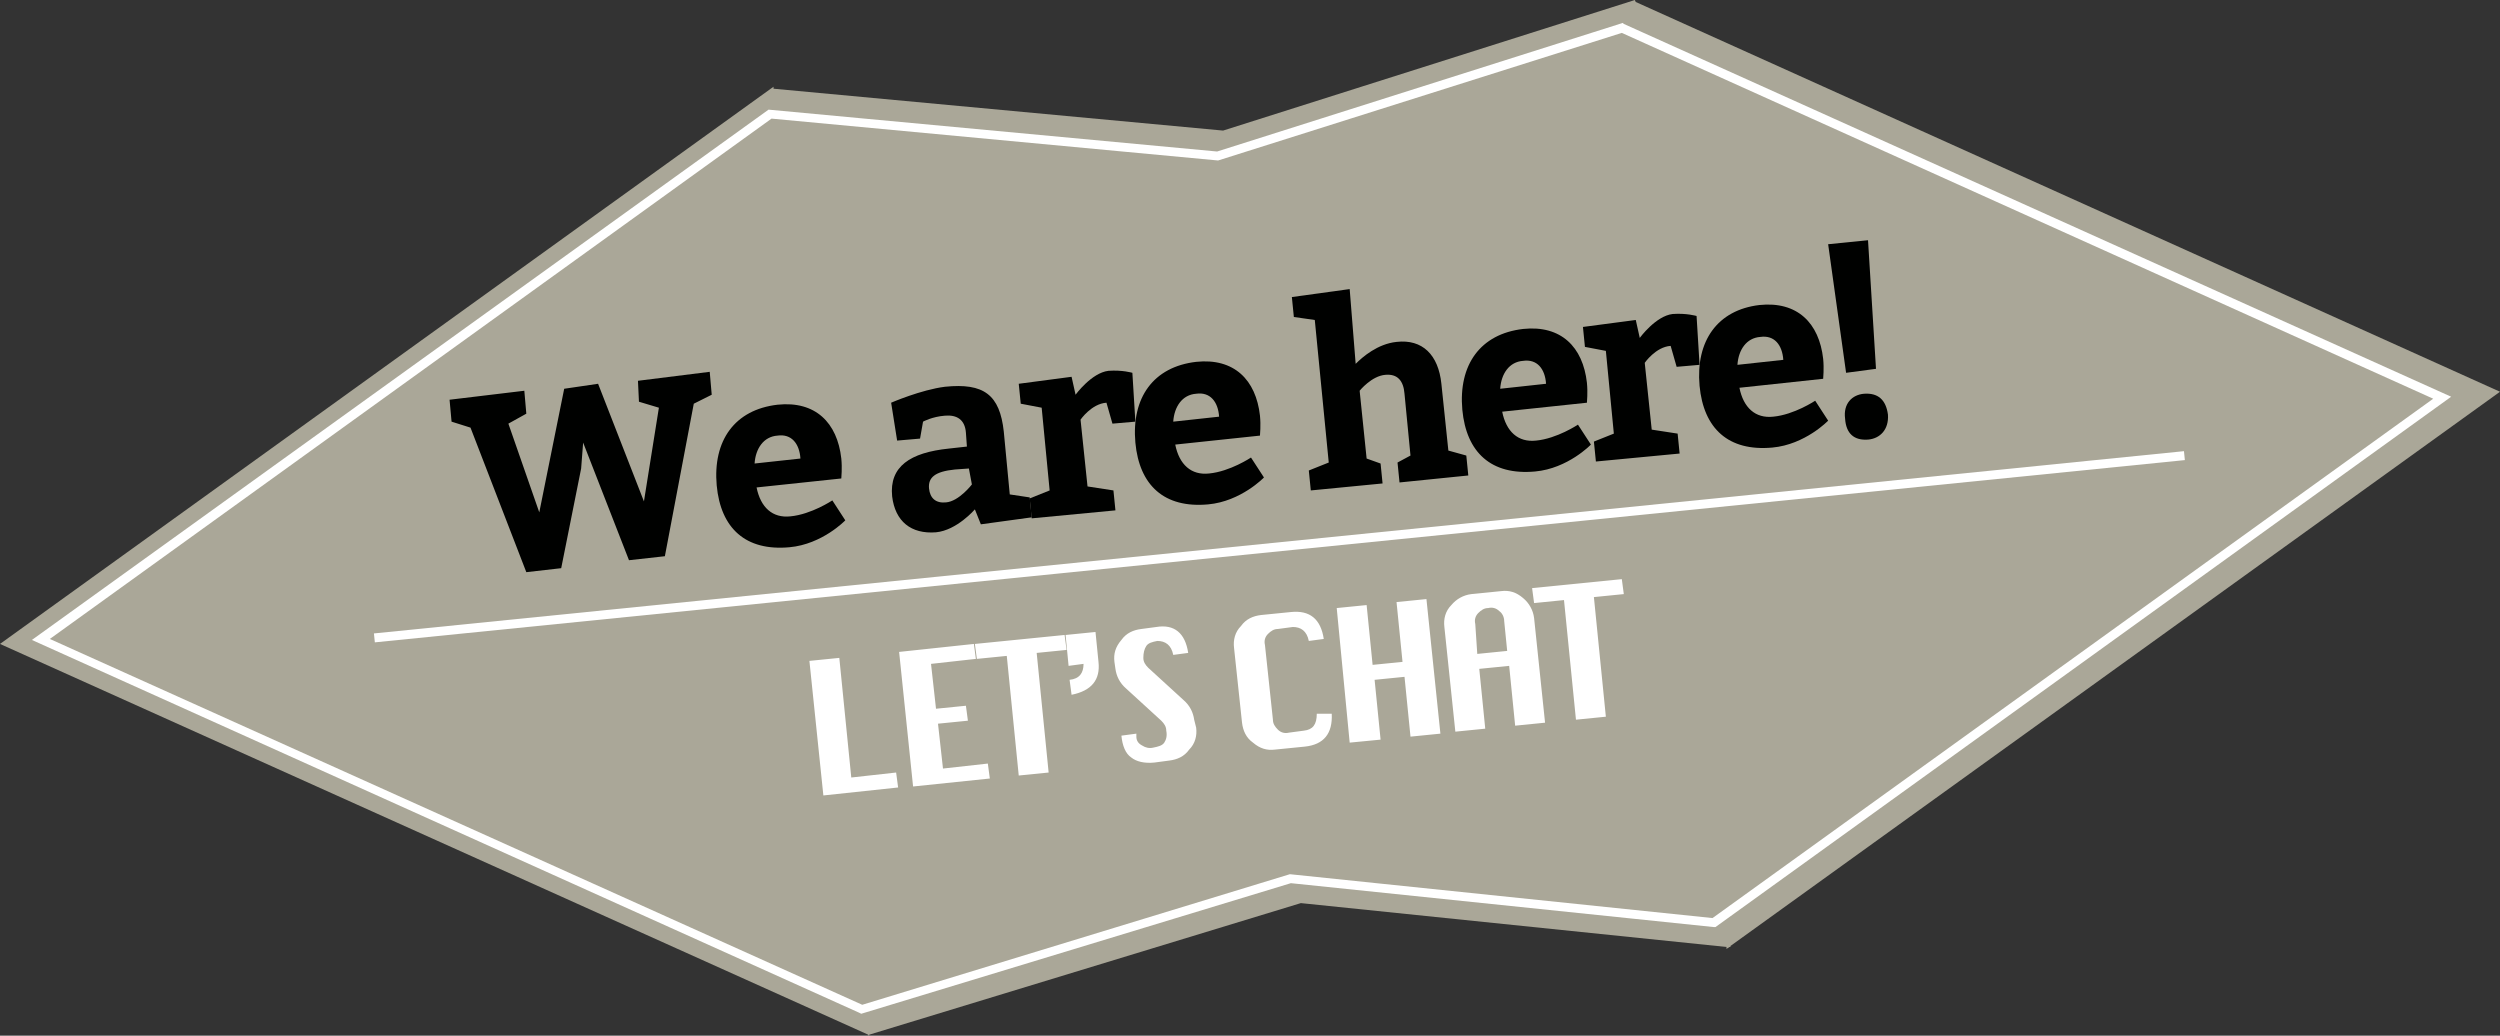 <svg version="1.1" id="Layer_1" xmlns="http://www.w3.org/2000/svg" x="0" y="0" viewBox="0 0 250.8 103.9" xml:space="preserve"><rect x="0" y="0" width="250.8" height="103.9" fill="#333333" stroke="none"/><style>.st12{fill:#000100}.st26{fill:#fff}</style><path fill="#aaa798" d="M173.6 94.9l77.2-55.6L164.1.2 164 0l-.3.1h-.1.1l-41 13-45.1-4.2v-.2L0 64.6l87.1 39.2v.1h.1v-.1l43.3-13.2 42.7 4.4v.2l.3-.2h.1z"/><path class="st26" d="M86.4 101.7l-.2-.1-83-37.4L77.1 11l45 4.2 40.7-12.9.1.1 83 37.4L172.1 93h-.2l-42.4-4.4-43.1 13.1zM5 64.1l81.5 36.7 42.9-13.1 42.4 4.4L244.1 40 162.7 3.3l-40.5 12.8-44.8-4.2L5 64.1z"/><path transform="rotate(-5.75 128.363 54.86)" class="st26" d="M37.1 54.4h182.5v.9H37.1z"/><path class="st12" d="M45.1 40.1l7.5-.9.2 2.3-1.8 1 3.1 8.9L56.6 39l3.4-.5 4.6 11.8 1.5-9.4-2-.6-.1-2.1 7.2-.9.2 2.3-1.8.9-2.9 15.3-3.6.4-4.6-11.8-.2 2.6-2 10-3.5.4-5.6-14.5-1.9-.6-.2-2.2zM75.9 48.9c.4 2 1.6 3.1 3.4 2.9 2.1-.2 4.2-1.6 4.2-1.6l1.3 2s-2.3 2.4-5.6 2.7c-4.4.4-6.9-1.9-7.3-6.2-.4-4.5 1.8-7.6 6.1-8.1 3.8-.4 6 1.8 6.4 5.4.1 1 0 1.9 0 2l-8.5.9zm4.4-2.9c-.1-1.5-.9-2.5-2.3-2.3-1.4.1-2.2 1.3-2.3 2.8l4.6-.5zM97.8 51.1s-1.8 2.1-3.9 2.3c-2.5.2-4.1-1.1-4.4-3.6-.3-3 1.8-4.4 5.7-4.8l1.8-.2-.1-1.4c-.1-1.3-.9-1.8-2.1-1.7-1.3.1-2.2.6-2.2.6l-.3 1.7-2.3.2-.6-3.8s3-1.3 5.4-1.6c3.9-.4 5.5.8 5.9 4.5l.6 6.3 2 .3.2 2-5.1.7-.6-1.5zm-2-4c-2 .2-2.7.8-2.6 1.9.1 1 .7 1.5 1.7 1.4 1.3-.1 2.6-1.8 2.6-1.8l-.3-1.6-1.4.1z"/><path class="st12" d="M107.9 39.6s1.6-2.2 3.3-2.4c1.4-.1 2.4.2 2.4.2l.3 4.9-2.3.2-.6-2.1c-1.5.1-2.6 1.7-2.6 1.7l.7 6.7 2.6.4.2 2-8.4.8-.2-2 2-.8-.8-8.3-2.1-.4-.2-2 5.3-.7.4 1.8z"/><path class="st12" d="M117.9 44.6c.4 2 1.6 3.1 3.4 2.9 2.1-.2 4.2-1.6 4.2-1.6l1.3 2s-2.3 2.4-5.6 2.7c-4.4.4-6.9-1.9-7.3-6.2-.4-4.5 1.8-7.6 6.1-8.1 3.8-.4 6 1.8 6.4 5.4.1 1 0 1.9 0 2l-8.5.9zm4.4-2.8c-.1-1.5-.9-2.5-2.3-2.3-1.4.1-2.2 1.3-2.3 2.8l4.6-.5zM136 36.5c.7-.7 2.2-2 4.1-2.2 2.6-.3 4.2 1.3 4.5 4.2l.7 6.7 1.8.5.2 2-6.9.7-.2-2 1.3-.7-.6-6.2c-.1-1.3-.7-2-1.9-1.9-1.4.1-2.6 1.6-2.6 1.6l.7 6.8 1.4.5.2 2-7.2.7-.2-2 2-.8-1.4-14.3-2.1-.3-.2-2 5.8-.8.6 7.5zM150.7 41.3c.4 2 1.6 3.1 3.4 2.9 2.1-.2 4.2-1.6 4.2-1.6l1.3 2s-2.3 2.4-5.6 2.7c-4.4.4-6.9-1.9-7.3-6.2-.4-4.5 1.8-7.6 6.1-8.1 3.8-.4 6 1.8 6.4 5.4.1 1 0 1.9 0 2l-8.5.9zm4.4-2.8c-.1-1.5-.9-2.5-2.3-2.3-1.4.1-2.2 1.3-2.3 2.8l4.6-.5zM164.5 33.9s1.6-2.2 3.3-2.4c1.4-.1 2.4.2 2.4.2l.3 4.9-2.3.2-.6-2.1c-1.5.1-2.6 1.7-2.6 1.7l.7 6.7 2.6.4.2 2-8.4.8-.2-2 2-.8-.8-8.3-2.1-.4-.2-2 5.3-.7.4 1.8z"/><path class="st12" d="M174.5 38.9c.4 2 1.6 3.1 3.4 2.9 2.1-.2 4.2-1.6 4.2-1.6l1.3 2s-2.3 2.4-5.6 2.7c-4.4.4-6.9-1.9-7.3-6.2-.4-4.5 1.8-7.6 6-8.1 3.8-.4 6 1.8 6.4 5.4.1 1 0 1.9 0 2l-8.4.9zm4.4-2.8c-.1-1.5-.9-2.5-2.3-2.3-1.4.1-2.2 1.3-2.3 2.8l4.6-.5zM183.4 24.5l4-.4.8 12.9-3 .4-1.8-12.9zm3.6 15c1.4-.1 2.2.6 2.4 2.1.1 1.5-.8 2.4-2 2.5-1.4.1-2.2-.6-2.3-2.1-.2-1.5.7-2.4 1.9-2.5z"/><g><path class="st26" d="M82.6 79.8l-1.4-13.5 3-.3 1.2 12 4.5-.5.2 1.5-7.5.8zM91.6 78.9l-1.4-13.5 7.5-.8.2 1.5-4.5.5.5 4.5 3-.3.2 1.5-3 .3.5 4.5 4.5-.5.2 1.5-7.7.8zM102.2 77.8l-1.2-12-3 .3-.2-1.5 9-.9.2 1.5-3 .3 1.2 12-3 .3zM106.9 63.7l3-.3.3 3c.2 1.8-.7 2.9-2.7 3.3l-.2-1.5c1-.1 1.4-.7 1.4-1.6l-1.5.2-.3-3.1zM119.2 65.5l-1.5.2c-.2-1-.8-1.4-1.6-1.4-.5.1-.9.2-1.1.5-.2.3-.3.7-.3 1.2 0 .4.2.7.5 1l3.5 3.2c.7.6 1 1.3 1.1 2l.2.8c.1.8-.1 1.6-.7 2.2-.5.7-1.2 1-2 1.1l-1.5.2c-1 .1-1.8-.1-2.3-.5-.6-.4-.9-1.2-1-2.2l1.5-.2v.3c0 .4.2.7.6.9.3.2.7.3 1.1.2.5-.1.9-.2 1.1-.5.2-.3.3-.7.2-1.2 0-.4-.2-.7-.5-1l-3.5-3.2c-.7-.6-1-1.3-1.1-2l-.1-.7c-.1-.8.1-1.5.7-2.2.5-.7 1.2-1 2-1.1l1.5-.2c1.8-.3 2.9.6 3.2 2.6zM133.6 71.6c.1 2-.8 3.1-2.7 3.3l-3 .3c-.8.1-1.5-.1-2.2-.7-.7-.5-1-1.2-1.1-2l-.8-7.5c-.1-.8.1-1.6.7-2.2.5-.7 1.2-1 2-1.1l3-.3c1.9-.2 3 .7 3.3 2.7l-1.5.2c-.2-1-.8-1.4-1.6-1.4l-1.5.2c-.4 0-.7.2-1 .5-.3.3-.4.7-.3 1.1l.8 7.5c0 .4.2.7.5 1 .3.3.7.4 1.1.3l1.5-.2c.9-.1 1.3-.6 1.3-1.7h1.5zM135.4 74.5L134.1 61l3-.3.6 6 3-.3-.6-6 3-.3 1.4 13.5-3 .3-.6-6-3 .3.6 6-3.1.3zM146 73.4l-1.1-10.5c-.1-.8.1-1.6.7-2.2.5-.6 1.2-1 2-1.1l3-.3c.8-.1 1.5.1 2.2.7.6.5 1 1.2 1.1 2l1.1 10.5-3 .3-.6-6-3 .3.6 6-3 .3zm2.2-7.8l3-.3-.3-3c0-.4-.2-.8-.5-1-.3-.3-.7-.4-1.1-.3-.4 0-.7.2-1 .5-.3.3-.4.7-.3 1.1l.2 3zM158.1 72.2l-1.2-12-3 .3-.2-1.5 9-.9.2 1.5-3 .3 1.2 12-3 .3z"/></g></svg>
